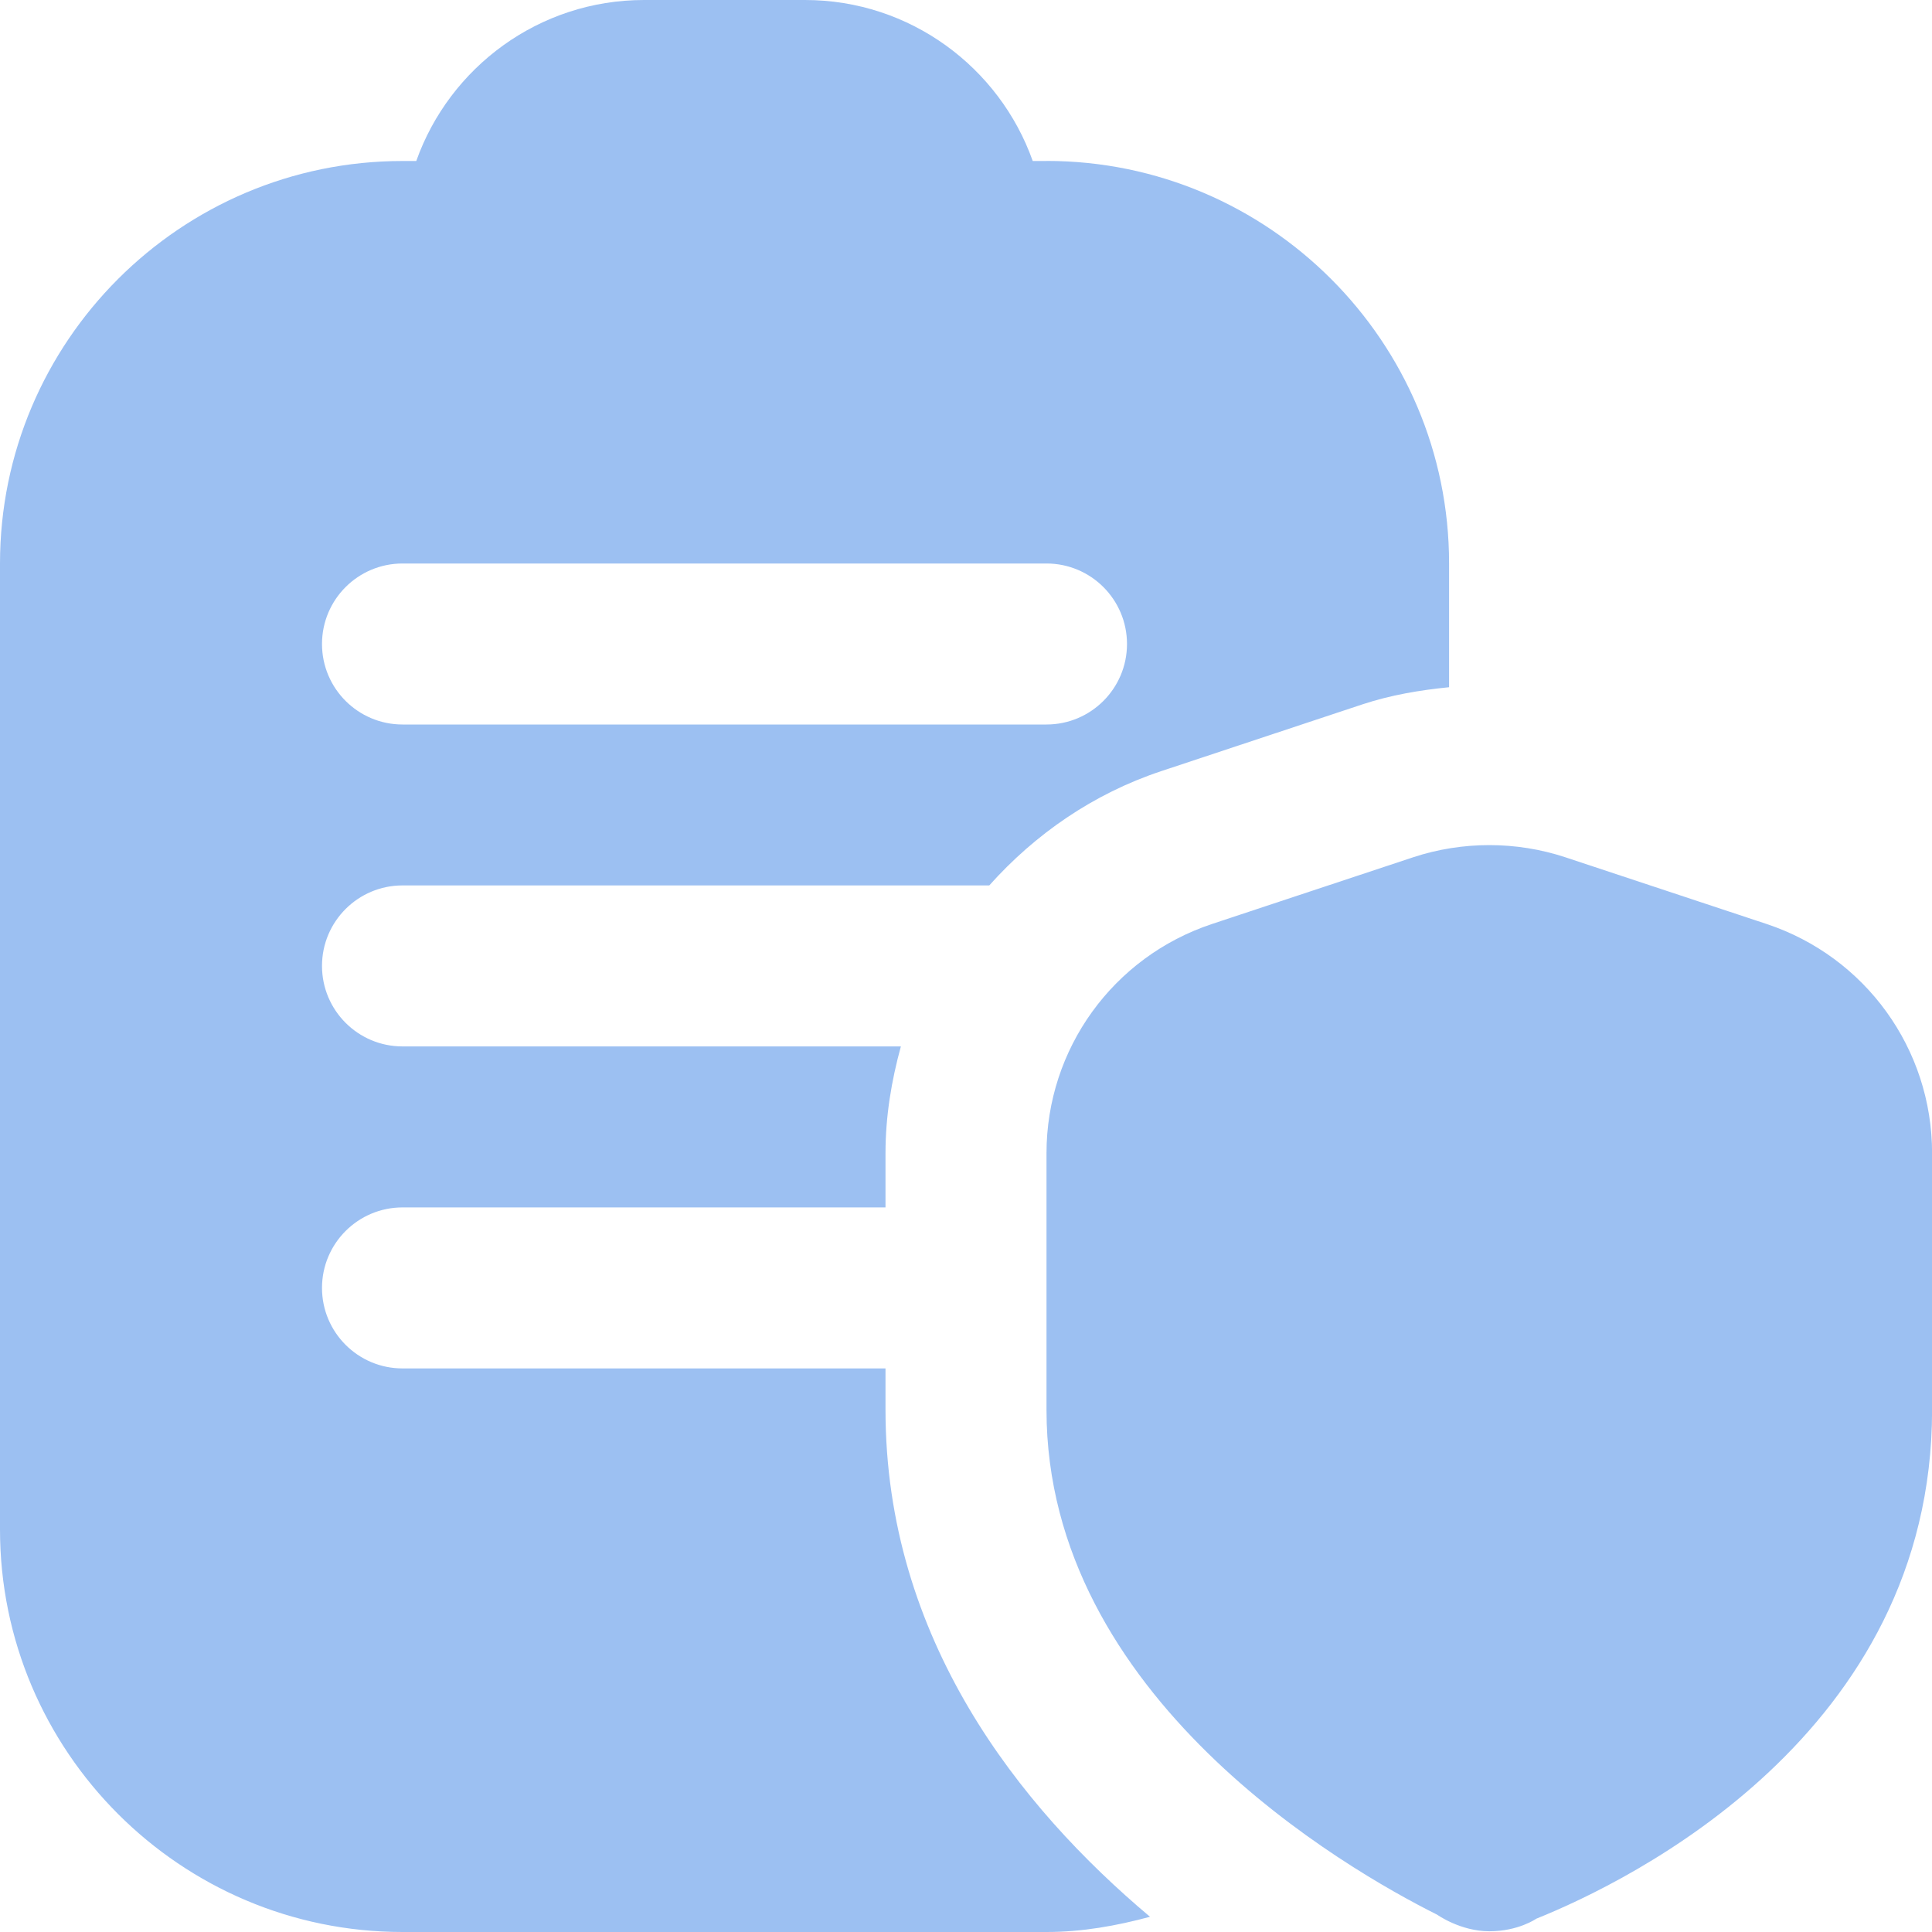 <svg width="24" height="24" viewBox="0 0 24 24" fill="none" xmlns="http://www.w3.org/2000/svg">
<g clip-path="url(#clip0_4435_3357)">
<path d="M18.501 23.991C18.141 23.991 17.853 23.785 17.853 23.785C16.715 23.216 13 21.081 13 17.513V14.326C13 13.031 13.826 11.887 15.056 11.478L17.556 10.649C18.165 10.448 18.836 10.448 19.444 10.649L21.945 11.478C23.174 11.886 24.001 13.03 24.001 14.326V17.513C24.001 21.544 20.238 23.371 19.084 23.835C19.084 23.835 18.862 23.991 18.502 23.991H18.501ZM13 2H12.829C12.416 0.836 11.304 0 10 0H8C6.696 0 5.584 0.836 5.171 2H5C2.243 2 0 4.243 0 7V19C0 21.757 2.243 24 5 24H13C13.447 24 13.873 23.922 14.286 23.811C12.661 22.445 11 20.358 11 17.512V16.999H5C4.448 16.999 4 16.551 4 15.999C4 15.447 4.448 14.999 5 14.999H11V14.325C11 13.867 11.074 13.425 11.191 12.999H5C4.448 12.999 4 12.551 4 11.999C4 11.447 4.448 10.999 5 10.999H12.289C12.856 10.365 13.577 9.861 14.426 9.579L16.927 8.749C17.276 8.634 17.637 8.573 18.001 8.537V6.999C18.001 4.242 15.758 1.999 13.001 1.999L13 2ZM13 9H5C4.448 9 4 8.552 4 8C4 7.448 4.448 7 5 7H13C13.552 7 14 7.448 14 8C14 8.552 13.552 9 13 9Z" fill="#9CC0F2"/>
</g>
<defs>
<clipPath id="clip0_4435_3357">
<rect width="24" height="24" fill="white"/>
</clipPath>
</defs>
</svg>

